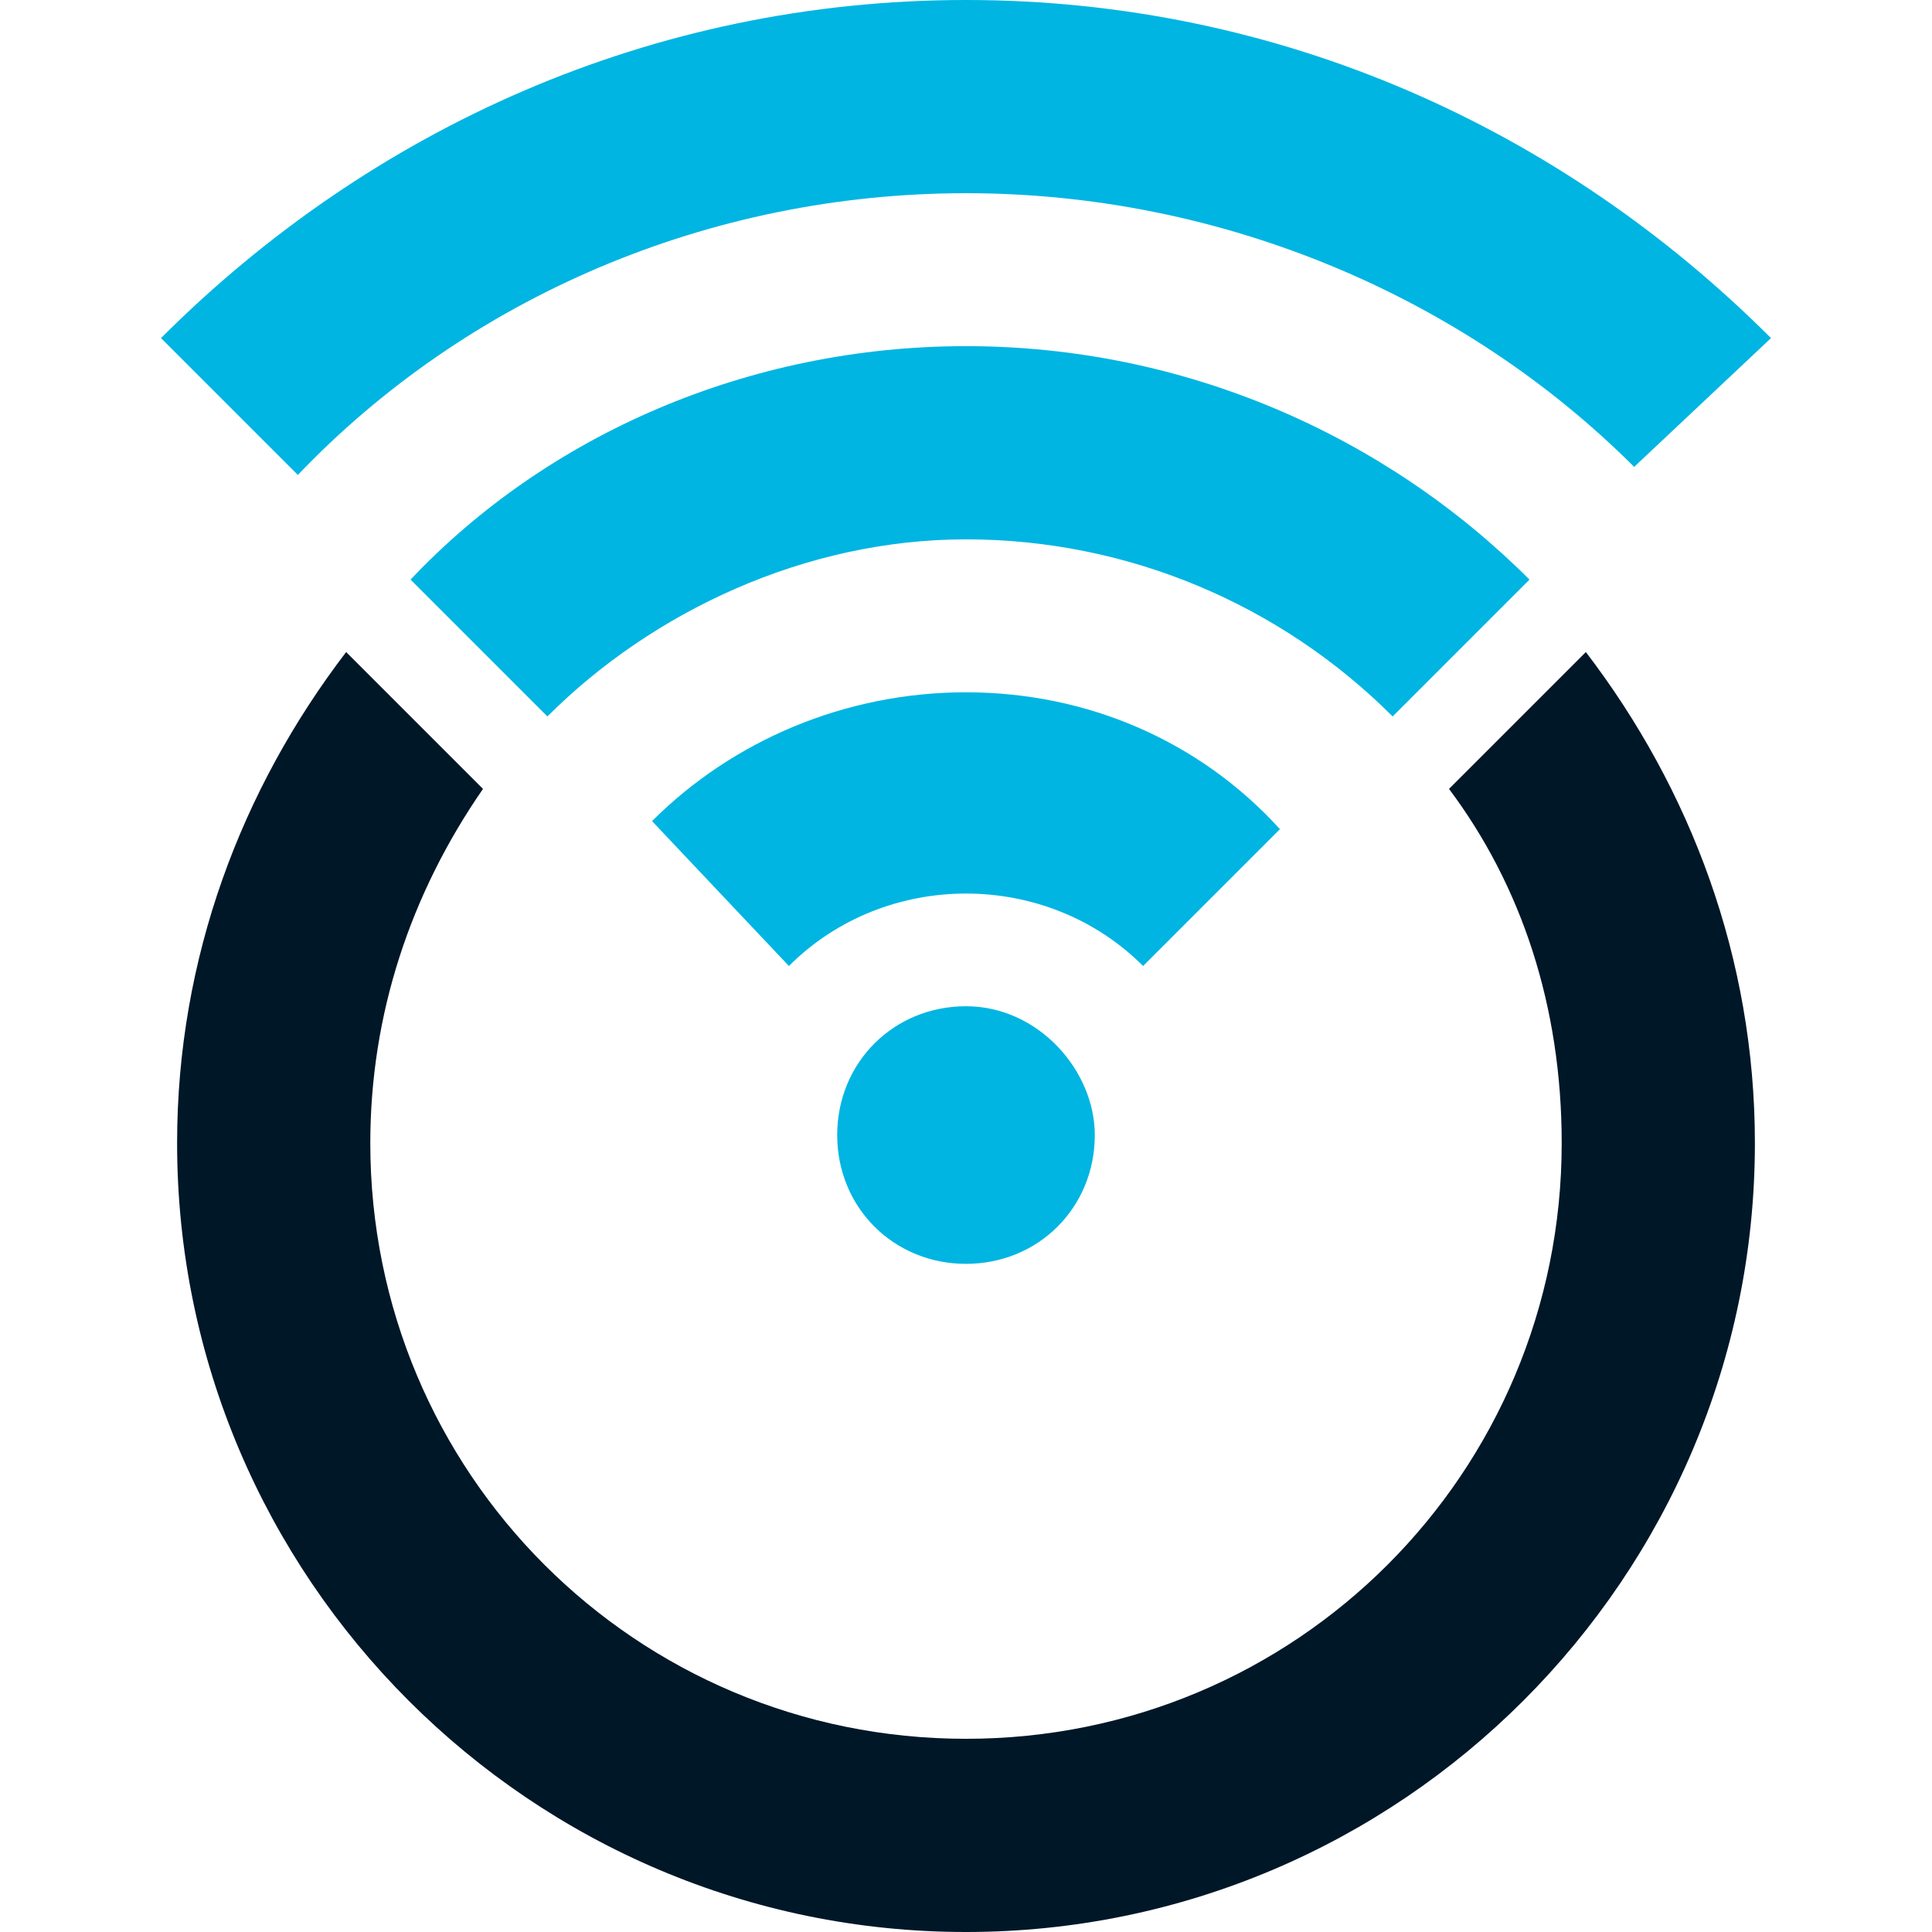 <?xml version="1.0" encoding="utf-8"?>
<!-- Generator: Adobe Illustrator 26.3.1, SVG Export Plug-In . SVG Version: 6.00 Build 0)  -->
<svg version="1.1" id="图层_1" xmlns="http://www.w3.org/2000/svg" xmlns:xlink="http://www.w3.org/1999/xlink" x="0px" y="0px"
	 viewBox="0 0 24 24" style="enable-background:new 0 0 24 24;" xml:space="preserve">
<style type="text/css">
	.st0{fill:#00B5E2;}
	.st1{fill:#001728;}
</style>
<path class="st0" d="M12,0C8.1,0,4.6,1.6,2,4.2l1.7,1.7C5.8,3.7,8.8,2.4,12,2.4c3.2,0,6.2,1.3,8.3,3.4L22,4.2C19.4,1.6,15.9,0,12,0
	L12,0z"/>
<path class="st0" d="M12,4.3c-2.7,0-5.2,1.1-6.9,2.9l1.7,1.7C8.1,7.6,10,6.7,12,6.7c2,0,3.9,0.8,5.3,2.2l1.7-1.7
	C17.2,5.4,14.7,4.3,12,4.3z"/>
<path class="st1" d="M4.3,8.1c-1.3,1.7-2.1,3.8-2.1,6.1c0,5.4,4.4,9.8,9.8,9.8c5.4,0,9.8-4.4,9.8-9.8c0-2.3-0.8-4.4-2.1-6.1L18,9.8
	c0.9,1.2,1.4,2.7,1.4,4.4c0,4.1-3.3,7.4-7.4,7.4c-4.1,0-7.4-3.3-7.4-7.4c0-1.6,0.5-3.1,1.4-4.4C6,9.8,4.3,8.1,4.3,8.1z"/>
<path class="st0" d="M12,8.6c-1.5,0-2.9,0.6-3.9,1.6L9.8,12c1.2-1.2,3.2-1.2,4.4,0l1.7-1.7C14.9,9.2,13.5,8.6,12,8.6L12,8.6z"/>
<path class="st0" d="M12,12.5c-0.9,0-1.6,0.7-1.6,1.6c0,0.9,0.7,1.6,1.6,1.6c0.9,0,1.6-0.7,1.6-1.6C13.6,13.3,12.9,12.5,12,12.5z"/>
</svg>
